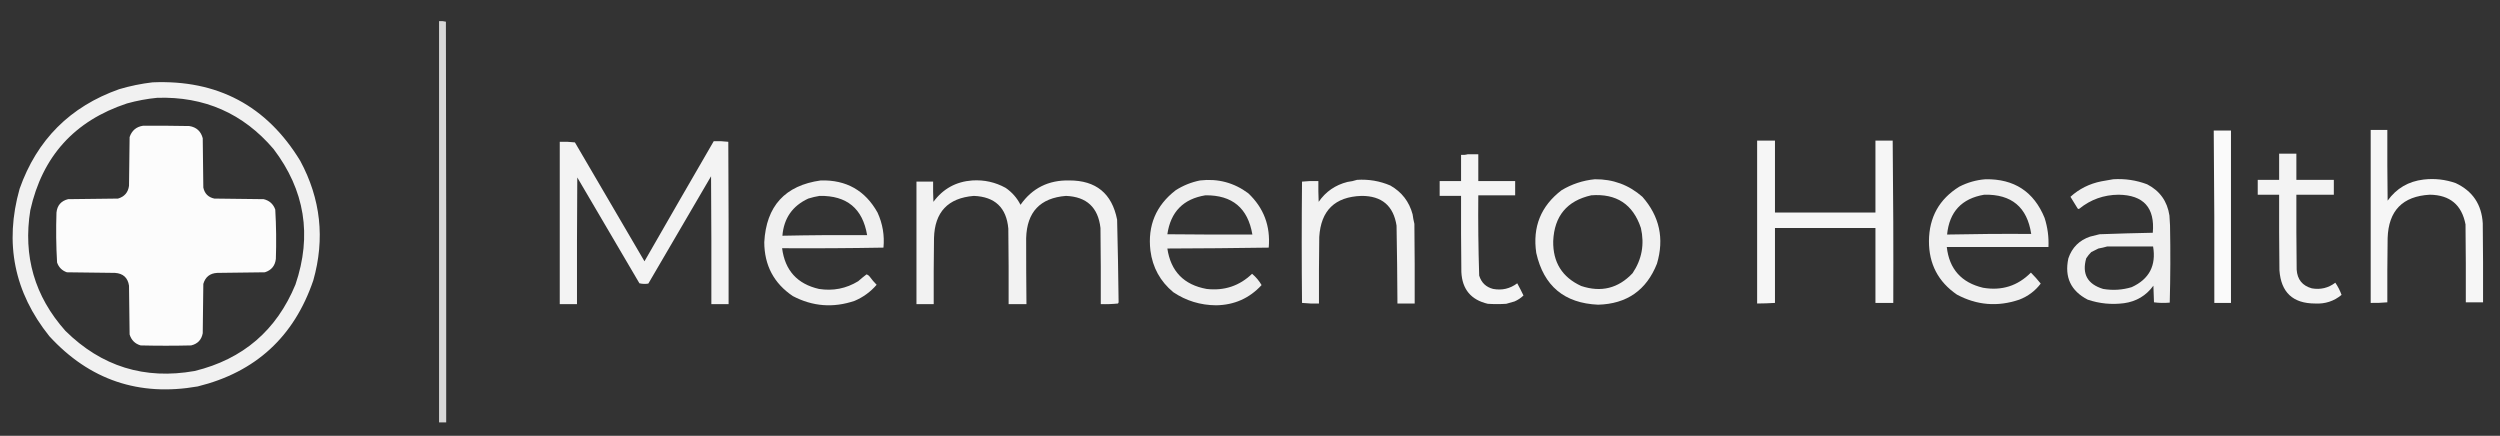 <?xml version="1.0" encoding="UTF-8"?>
<!DOCTYPE svg PUBLIC "-//W3C//DTD SVG 1.1//EN" "http://www.w3.org/Graphics/SVG/1.1/DTD/svg11.dtd">
<svg xmlns="http://www.w3.org/2000/svg" version="1.1" width="4205px" height="733px" style="shape-rendering:geometricPrecision; text-rendering:geometricPrecision; image-rendering:optimizeQuality; fill-rule:evenodd; clip-rule:evenodd" xmlns:xlink="http://www.w3.org/1999/xlink">
<rect width="100%" height="100%" fill="#333333" stroke="none"/>
<g><path style="opacity:0.813" fill="#fefefe" d="M 738.5,35.5 C 742.437,35.206 746.27,35.54 750,36.5C 750.5,261.166 750.667,485.833 750.5,710.5C 746.5,710.5 742.5,710.5 738.5,710.5C 738.5,485.5 738.5,260.5 738.5,35.5 Z"/></g>
<g><path style="opacity:0.934" fill="#fefefe" d="M 256.5,138.5 C 365.704,133.841 448.537,177.841 505,270.5C 539.479,334.482 546.813,401.482 527,471.5C 494.684,566.484 429.851,625.984 332.5,650C 233.703,667.291 150.536,639.124 83,565.5C 23.839,491.697 7.172,409.03 33,317.5C 62.167,235 118,179.167 200.5,150C 218.97,144.54 237.637,140.707 256.5,138.5 Z M 264.5,164.5 C 343.698,162.031 408.865,190.697 460,250.5C 512.762,319.742 525.095,395.742 497,478.5C 465.205,555.618 408.705,604.118 327.5,624C 243.26,638.987 170.76,616.487 110,556.5C 58.212,498.374 38.545,430.707 51,353.5C 71.213,262.953 125.379,203.12 213.5,174C 230.362,169.303 247.362,166.137 264.5,164.5 Z"/></g>
<g><path style="opacity:0.985" fill="#fefefe" d="M 240.5,211.5 C 266.502,211.333 292.502,211.5 318.5,212C 330.443,213.942 337.943,220.776 341,232.5C 341.333,260.167 341.667,287.833 342,315.5C 344.158,325.658 350.324,331.824 360.5,334C 388.167,334.333 415.833,334.667 443.5,335C 453.156,337.323 459.656,343.157 463,352.5C 464.614,380.132 464.948,407.798 464,435.5C 462.66,447.035 456.493,454.535 445.5,458C 418.833,458.333 392.167,458.667 365.5,459C 353.246,459.591 345.412,465.758 342,477.5C 341.667,505.167 341.333,532.833 341,560.5C 338.939,571.561 332.439,578.394 321.5,581C 293.167,581.667 264.833,581.667 236.5,581C 227.035,578.202 220.868,572.035 218,562.5C 217.667,535.167 217.333,507.833 217,480.5C 214.945,467.115 207.112,459.948 193.5,459C 166.5,458.667 139.5,458.333 112.5,458C 104.333,455.167 98.833,449.667 96,441.5C 94.376,413.541 94.043,385.541 95,357.5C 96.269,345.459 102.769,337.959 114.5,335C 142.5,334.667 170.5,334.333 198.5,334C 209.339,330.829 215.506,323.662 217,312.5C 217.333,285.167 217.667,257.833 218,230.5C 221.756,219.563 229.256,213.23 240.5,211.5 Z"/></g>
<g><path style="opacity:0.958" fill="#fefefe" d="M 3987.5,218.5 C 3996.83,218.5 4006.17,218.5 4015.5,218.5C 4015.33,258.168 4015.5,297.835 4016,337.5C 4030.84,316.823 4051,304.989 4076.5,302C 4095.01,299.841 4113.01,301.841 4130.5,308C 4158.94,321.329 4174.1,343.829 4176,375.5C 4176.5,419.832 4176.67,464.165 4176.5,508.5C 4166.83,508.5 4157.17,508.5 4147.5,508.5C 4147.67,464.832 4147.5,421.165 4147,377.5C 4140.75,344.602 4120.75,327.935 4087,327.5C 4041.13,330.042 4017.46,354.375 4016,400.5C 4015.5,436.498 4015.33,472.498 4015.5,508.5C 4006.19,509.354 3996.86,509.687 3987.5,509.5C 3987.5,412.5 3987.5,315.5 3987.5,218.5 Z"/></g>
<g><path style="opacity:0.979" fill="#fefefe" d="M 3723.5,219.5 C 3733.17,219.5 3742.83,219.5 3752.5,219.5C 3752.5,316.167 3752.5,412.833 3752.5,509.5C 3743.17,509.5 3733.83,509.5 3724.5,509.5C 3724.76,412.829 3724.43,316.162 3723.5,219.5 Z"/></g>
<g><path style="opacity:0.959" fill="#fefefe" d="M 2955.5,236.5 C 2965.5,236.5 2975.5,236.5 2985.5,236.5C 2985.5,276.833 2985.5,317.167 2985.5,357.5C 3041.83,357.5 3098.17,357.5 3154.5,357.5C 3154.5,317.167 3154.5,276.833 3154.5,236.5C 3164.17,236.5 3173.83,236.5 3183.5,236.5C 3184.49,327.471 3184.83,418.471 3184.5,509.5C 3174.5,509.5 3164.5,509.5 3154.5,509.5C 3154.5,467.5 3154.5,425.5 3154.5,383.5C 3098.17,383.5 3041.83,383.5 2985.5,383.5C 2985.5,425.5 2985.5,467.5 2985.5,509.5C 2975.51,510.113 2965.51,510.447 2955.5,510.5C 2955.5,419.167 2955.5,327.833 2955.5,236.5 Z"/></g>
<g><path style="opacity:0.943" fill="#fefefe" d="M 1200.5,237.5 C 1208.75,237.184 1216.92,237.518 1225,238.5C 1225.5,329.499 1225.67,420.499 1225.5,511.5C 1215.83,511.5 1206.17,511.5 1196.5,511.5C 1196.67,439.833 1196.5,368.166 1196,296.5C 1160.96,356.749 1125.79,416.915 1090.5,477C 1085.47,477.829 1080.47,477.662 1075.5,476.5C 1040.75,417.047 1005.92,357.713 971,298.5C 970.5,369.499 970.333,440.499 970.5,511.5C 960.833,511.5 951.167,511.5 941.5,511.5C 941.5,420.5 941.5,329.5 941.5,238.5C 950.085,238.183 958.585,238.517 967,239.5C 1005.96,306.07 1044.96,372.737 1084,439.5C 1122.71,371.992 1161.54,304.658 1200.5,237.5 Z"/></g>
<g><path style="opacity:0.944" fill="#fefefe" d="M 3833.5,258.5 C 3843.17,258.5 3852.83,258.5 3862.5,258.5C 3862.5,273.167 3862.5,287.833 3862.5,302.5C 3883.5,302.5 3904.5,302.5 3925.5,302.5C 3925.5,310.833 3925.5,319.167 3925.5,327.5C 3904.5,327.5 3883.5,327.5 3862.5,327.5C 3862.33,369.501 3862.5,411.501 3863,453.5C 3864.08,470.096 3872.58,480.596 3888.5,485C 3903.13,487.549 3916.3,484.383 3928,475.5C 3932.39,481.885 3935.89,488.718 3938.5,496C 3925.7,506.598 3910.87,511.432 3894,510.5C 3856.63,510.467 3836.63,491.8 3834,454.5C 3833.5,412.168 3833.33,369.835 3833.5,327.5C 3821.5,327.5 3809.5,327.5 3797.5,327.5C 3797.5,319.167 3797.5,310.833 3797.5,302.5C 3809.5,302.5 3821.5,302.5 3833.5,302.5C 3833.5,287.833 3833.5,273.167 3833.5,258.5 Z"/></g>
<g><path style="opacity:0.946" fill="#fefefe" d="M 2468.5,259.5 C 2474.5,259.5 2480.5,259.5 2486.5,259.5C 2486.5,274.5 2486.5,289.5 2486.5,304.5C 2507.17,304.5 2527.83,304.5 2548.5,304.5C 2548.5,312.5 2548.5,320.5 2548.5,328.5C 2527.83,328.5 2507.17,328.5 2486.5,328.5C 2486.07,373.519 2486.57,418.519 2488,463.5C 2491.6,475.433 2499.43,482.933 2511.5,486C 2526.43,488.724 2539.93,485.558 2552,476.5C 2555.69,483.263 2559.19,490.096 2562.5,497C 2558.1,501.243 2553.1,504.576 2547.5,507C 2542.83,508.333 2538.17,509.667 2533.5,511C 2523.17,511.667 2512.83,511.667 2502.5,511C 2474.2,504.369 2459.37,486.536 2458,457.5C 2457.5,414.835 2457.33,372.168 2457.5,329.5C 2445.5,329.5 2433.5,329.5 2421.5,329.5C 2421.5,321.167 2421.5,312.833 2421.5,304.5C 2433.5,304.5 2445.5,304.5 2457.5,304.5C 2457.5,289.833 2457.5,275.167 2457.5,260.5C 2461.37,260.815 2465.04,260.482 2468.5,259.5 Z"/></g>
<g><path style="opacity:0.934" fill="#fefefe" d="M 2682.5,301.5 C 2713.09,301.191 2739.76,311.024 2762.5,331C 2791.35,363.765 2799.51,401.265 2787,443.5C 2769.3,488.201 2736.3,511.201 2688,512.5C 2631.17,510 2596.5,481 2584,425.5C 2577.53,381.782 2591.69,346.616 2626.5,320C 2643.77,309.644 2662.44,303.478 2682.5,301.5 Z M 2676.5,328.5 C 2718.85,325.233 2746.68,343.566 2760,383.5C 2766.27,411.004 2761.6,436.337 2746,459.5C 2721.94,485.048 2693.1,492.215 2659.5,481C 2627.55,466.312 2611.88,441.145 2612.5,405.5C 2614.3,363.384 2635.63,337.717 2676.5,328.5 Z"/></g>
<g><path style="opacity:0.928" fill="#fefefe" d="M 3339.5,301.5 C 3387.75,300.657 3420.92,322.324 3439,366.5C 3444.11,382.43 3446.28,398.763 3445.5,415.5C 3388.5,415.5 3331.5,415.5 3274.5,415.5C 3278.65,452.491 3298.98,475.325 3335.5,484C 3366.98,489.394 3393.81,480.894 3416,458.5C 3421.85,464.376 3427.35,470.543 3432.5,477C 3423.1,489.378 3411.1,498.378 3396.5,504C 3360.13,516.372 3325.13,513.538 3291.5,495.5C 3260.03,473.902 3244.37,443.902 3244.5,405.5C 3244.78,365.412 3261.78,334.912 3295.5,314C 3309.42,306.855 3324.09,302.689 3339.5,301.5 Z M 3337.5,327.5 C 3383.39,326.413 3409.73,348.413 3416.5,393.5C 3369.26,393.17 3322.09,393.503 3275,394.5C 3278.81,356.195 3299.64,333.862 3337.5,327.5 Z"/></g>
<g><path style="opacity:0.931" fill="#fefefe" d="M 3554.5,301.5 C 3574.17,300.264 3593.17,303.097 3611.5,310C 3632.88,321.06 3645.38,338.56 3649,362.5C 3649.33,368.167 3649.67,373.833 3650,379.5C 3650.83,422.738 3650.66,465.904 3649.5,509C 3640.59,509.816 3631.76,509.65 3623,508.5C 3622.67,499.167 3622.33,489.833 3622,480.5C 3609.83,497.283 3593.33,507.117 3572.5,510C 3551.65,512.677 3531.31,510.677 3511.5,504C 3483.04,489.237 3472.21,466.07 3479,434.5C 3485.16,416.342 3497.32,404.175 3515.5,398C 3520.85,396.654 3526.18,395.321 3531.5,394C 3561.38,392.914 3591.22,392.08 3621,391.5C 3624.74,349.408 3605.57,328.075 3563.5,327.5C 3538.54,327.717 3516.54,335.55 3497.5,351C 3496.36,351.749 3495.36,351.583 3494.5,350.5C 3490.63,343.926 3486.63,337.426 3482.5,331C 3497.25,317.627 3514.58,308.96 3534.5,305C 3541.31,303.864 3547.98,302.698 3554.5,301.5 Z M 3544.5,414.5 C 3570.17,414.5 3595.83,414.5 3621.5,414.5C 3626.96,446.688 3614.96,469.521 3585.5,483C 3569.79,487.728 3553.79,488.728 3537.5,486C 3511.07,477.96 3501.57,460.793 3509,434.5C 3511.45,430.717 3514.28,427.217 3517.5,424C 3521.47,422.016 3525.47,420.016 3529.5,418C 3534.69,417.09 3539.69,415.924 3544.5,414.5 Z"/></g>
<g><path style="opacity:0.938" fill="#fefefe" d="M 2282.5,302.5 C 2302,301.237 2320.67,304.403 2338.5,312C 2357.73,322.906 2370.23,339.072 2376,360.5C 2376.68,365.892 2377.68,371.225 2379,376.5C 2379.5,421.165 2379.67,465.832 2379.5,510.5C 2369.83,510.5 2360.17,510.5 2350.5,510.5C 2350.28,466.831 2349.78,423.164 2349,379.5C 2343.77,346.023 2324.1,329.356 2290,329.5C 2245.42,330.96 2221.75,353.96 2219,398.5C 2218.5,435.832 2218.33,473.165 2218.5,510.5C 2208.92,510.818 2199.42,510.485 2190,509.5C 2189.33,441.5 2189.33,373.5 2190,305.5C 2199.08,304.515 2208.25,304.182 2217.5,304.5C 2217.33,316.171 2217.5,327.838 2218,339.5C 2229.85,322.305 2246.02,311.138 2266.5,306C 2272.08,305.354 2277.41,304.188 2282.5,302.5 Z"/></g>
<g><path style="opacity:0.929" fill="#fefefe" d="M 1380.5,303.5 C 1423.42,302.326 1455.26,320.326 1476,357.5C 1484.6,376.23 1487.93,395.897 1486,416.5C 1429.24,417.498 1372.4,417.831 1315.5,417.5C 1320.29,454.789 1340.96,477.623 1377.5,486C 1401.24,489.719 1423.24,485.385 1443.5,473C 1448.05,468.946 1452.71,465.113 1457.5,461.5C 1459.73,462.219 1461.56,463.552 1463,465.5C 1466.49,470.319 1470.32,474.819 1474.5,479C 1464.28,490.858 1451.94,499.858 1437.5,506C 1401.59,518.212 1366.92,515.545 1333.5,498C 1301.7,476.556 1285.7,446.389 1285.5,407.5C 1288.78,346.569 1320.44,311.902 1380.5,303.5 Z M 1378.5,329.5 C 1424.34,328.697 1451,350.697 1458.5,395.5C 1410.93,395.17 1363.43,395.503 1316,396.5C 1318.43,367.099 1332.93,346.266 1359.5,334C 1365.84,331.997 1372.17,330.497 1378.5,329.5 Z"/></g>
<g><path style="opacity:0.941" fill="#fefefe" d="M 1635.5,303.5 C 1655.51,302.277 1674.17,306.443 1691.5,316C 1702.27,323.38 1710.61,332.88 1716.5,344.5C 1736.19,316.44 1763.52,302.773 1798.5,303.5C 1843.5,303.41 1870.34,325.41 1879,369.5C 1880.14,415.846 1880.97,462.18 1881.5,508.5C 1881.17,509.167 1880.83,509.833 1880.5,510.5C 1870.86,511.498 1861.19,511.832 1851.5,511.5C 1851.67,468.832 1851.5,426.165 1851,383.5C 1847.07,348.898 1827.73,330.898 1793,329.5C 1749.56,332.946 1727.23,356.612 1726,400.5C 1725.95,437.498 1726.12,474.498 1726.5,511.5C 1716.5,511.5 1706.5,511.5 1696.5,511.5C 1696.67,469.165 1696.5,426.832 1696,384.5C 1692.86,349.239 1673.53,330.906 1638,329.5C 1594.46,333.046 1572.12,356.713 1571,400.5C 1570.5,437.498 1570.33,474.498 1570.5,511.5C 1560.83,511.5 1551.17,511.5 1541.5,511.5C 1541.5,442.833 1541.5,374.167 1541.5,305.5C 1550.83,305.5 1560.17,305.5 1569.5,305.5C 1569.33,316.838 1569.5,328.172 1570,339.5C 1586.27,317.447 1608.1,305.447 1635.5,303.5 Z"/></g>
<g><path style="opacity:0.923" fill="#fefefe" d="M 2018.5,303.5 C 2048.54,300.043 2075.54,307.21 2099.5,325C 2125.65,349.628 2137.15,380.128 2134,416.5C 2077.24,417.331 2020.4,417.831 1963.5,418C 1969.22,456.384 1991.22,479.05 2029.5,486C 2059.3,489.401 2084.8,480.901 2106,460.5C 2112.56,466.039 2117.89,472.372 2122,479.5C 2101.56,501.721 2076.06,513.055 2045.5,513.5C 2019.1,513.307 1995.1,505.974 1973.5,491.5C 1951.54,473.327 1938.7,449.994 1935,421.5C 1930.12,379.447 1944.29,345.613 1977.5,320C 1990.17,311.921 2003.84,306.421 2018.5,303.5 Z M 2027.5,328.5 C 2072.65,327.984 2098.98,349.984 2106.5,394.5C 2058.83,394.667 2011.17,394.5 1963.5,394C 1968.97,356.364 1990.3,334.531 2027.5,328.5 Z"/></g>
</svg>

